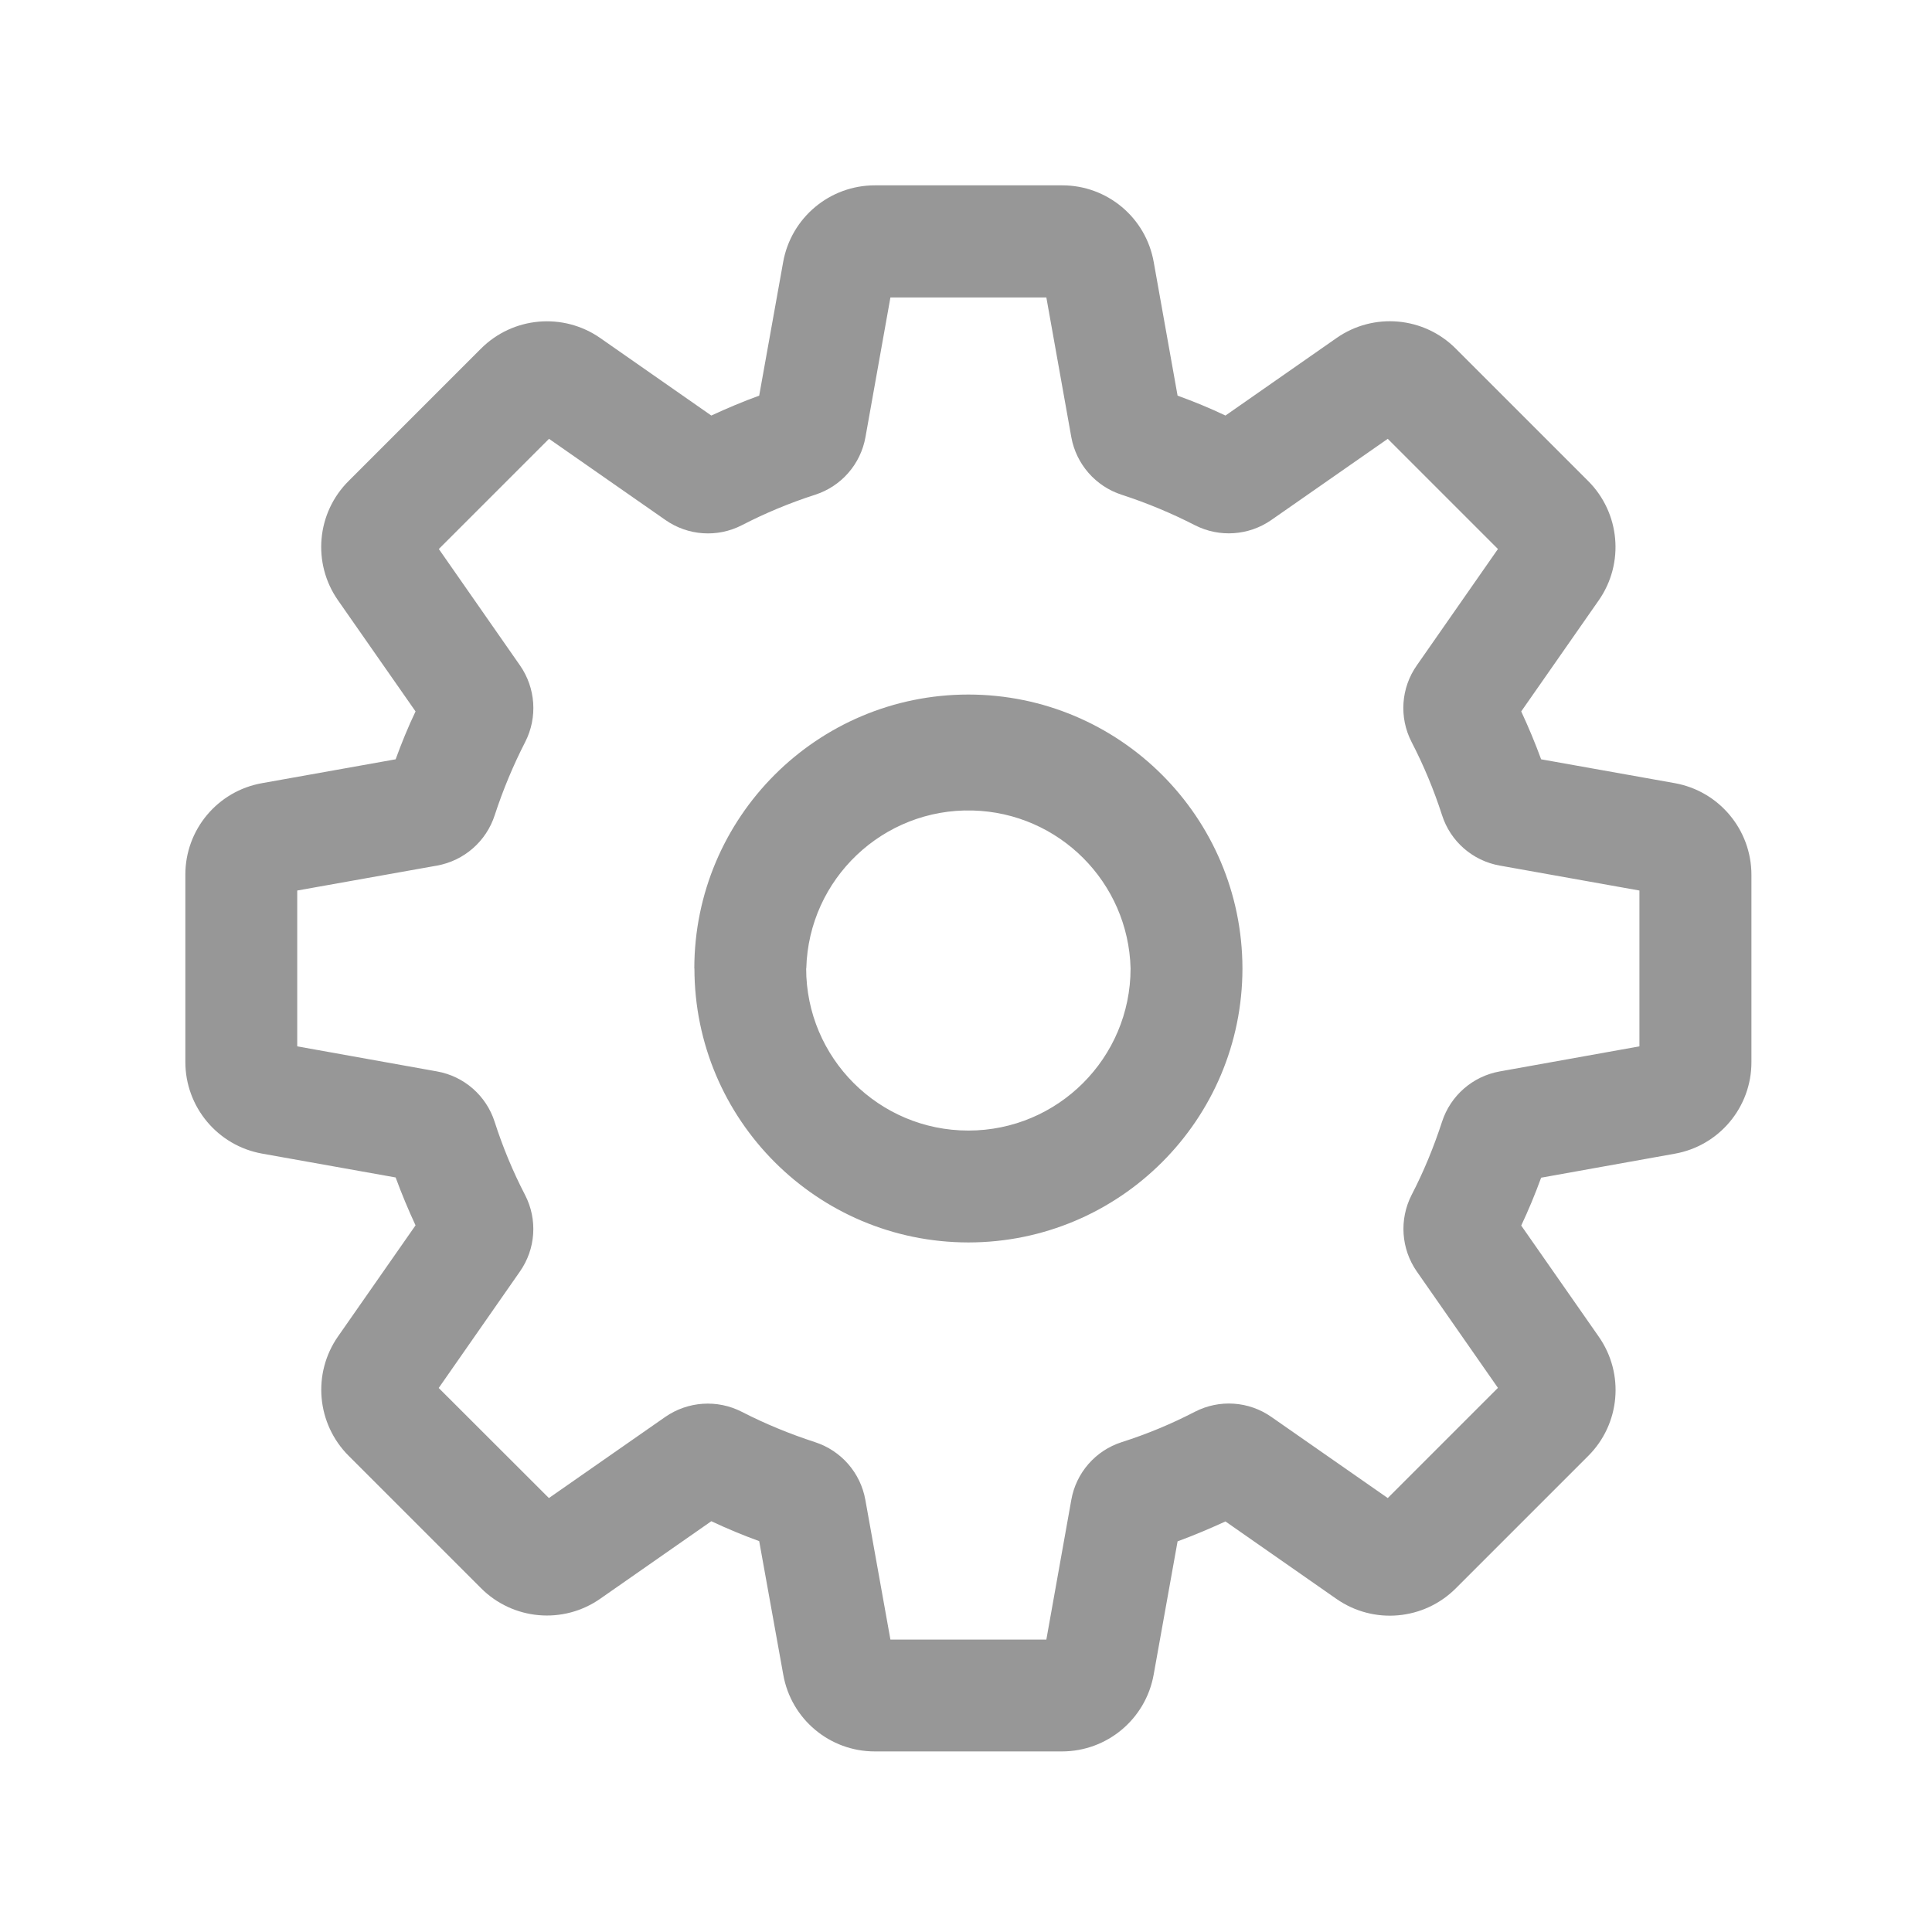 <svg version="1.1" id="图层_1" xmlns="http://www.w3.org/2000/svg" xmlns:xlink="http://www.w3.org/1999/xlink" x="0px" y="0px"
	 viewBox="0 0 1024 1024" style="enable-background:new 0 0 1024 1024;" xml:space="preserve">
<style type="text/css">
	.st0{fill-rule:evenodd;clip-rule:evenodd;fill:#979797;}
</style>
	<g>
	<path class="st0" d="M611.45,887.68c-4.25,23.52-24.72,40.62-48.62,40.61h-99.07c-23.96,0.07-44.49-17.13-48.62-40.73l-12.75-70.73
		c-8.62-3.13-17.08-6.65-25.38-10.55l-58.88,41.09c-19.64,13.72-46.3,11.34-63.2-5.63l-70.14-70.14
		c-16.96-16.94-19.34-43.6-5.63-63.26l41.09-58.88c-3.86-8.31-7.39-16.78-10.55-25.38l-70.73-12.63
		c-23.56-4.2-40.73-24.68-40.73-48.62v-99.13c-0.07-23.96,17.13-44.49,40.73-48.62l70.73-12.63c3.14-8.6,6.58-17.08,10.55-25.38
		l-41.09-58.88c-13.75-19.65-11.38-46.35,5.63-63.26l70.14-70.14c16.93-16.93,43.55-19.3,63.2-5.63l58.88,41.09
		c8.3-3.85,16.78-7.41,25.38-10.55l12.69-70.73c4.2-23.56,24.68-40.73,48.62-40.73h99.19c23.96-0.07,44.49,17.13,48.62,40.73
		l12.63,70.73c8.6,3.14,17.08,6.58,25.38,10.55l58.88-41.09c19.64-13.72,46.3-11.34,63.2,5.63l70.14,70.14
		c16.96,16.94,19.34,43.6,5.63,63.26l-41.09,58.88c3.85,8.3,7.41,16.78,10.55,25.38l70.79,12.63c23.54,4.22,40.68,24.7,40.67,48.62
		v99.19c0.07,23.96-17.13,44.49-40.73,48.62l-70.73,12.69c-3.13,8.62-6.65,17.08-10.55,25.38l41.09,58.88
		c13.75,19.65,11.38,46.35-5.63,63.26l-70.14,70.14c-16.93,16.93-43.55,19.3-63.2,5.63l-58.88-41.09
		c-8.3,3.79-16.84,7.41-25.38,10.55C624.13,816.95,611.45,887.68,611.45,887.68z M471.94,869h82.65l13.22-73.99
		c2.52-14.39,12.82-26.2,26.74-30.65c13.34-4.25,26.29-9.63,38.72-16.07c12.99-6.72,28.64-5.67,40.61,2.73L735.54,794l58.4-58.4
		l-42.99-61.66c-8.34-11.97-9.41-27.56-2.79-40.55c6.46-12.45,11.8-25.49,16.13-38.78c4.49-13.9,16.28-24.18,30.65-26.74
		l73.99-13.28v-82.59l-73.99-13.22c-14.41-2.53-26.22-12.86-30.65-26.8c-4.3-13.33-9.69-26.28-16.13-38.72
		c-6.7-13-5.63-28.65,2.79-40.61l42.99-61.66l-58.4-58.4l-61.66,42.99c-11.97,8.35-27.56,9.42-40.55,2.79
		c-12.48-6.39-25.44-11.79-38.78-16.13c-13.88-4.48-24.16-16.24-26.74-30.59l-13.22-73.99h-82.65l-13.22,73.99
		c-2.54,14.37-12.84,26.15-26.74,30.59c-13.35,4.3-26.32,9.69-38.78,16.13c-12.99,6.68-28.6,5.6-40.55-2.79l-61.66-42.99l-58.4,58.4
		l42.99,61.66c8.36,11.98,9.43,27.6,2.79,40.61c-6.39,12.46-11.78,25.41-16.13,38.72c-4.46,13.9-16.23,24.21-30.59,26.8
		l-74.11,13.22v82.59l74.05,13.28c14.37,2.54,26.15,12.84,30.59,26.74c4.27,13.28,9.66,26.33,16.13,38.78
		c6.7,13,5.63,28.65-2.79,40.61l-42.99,61.66l58.4,58.34l61.66-42.99c11.98-8.32,27.57-9.37,40.55-2.73
		c12.45,6.4,25.49,11.74,38.78,16.07c13.9,4.48,24.19,16.27,26.74,30.65L471.94,869z M368.06,513.26
		c0.03,80.19,65.01,145.2,145.2,145.26c80.21-0.03,145.23-65.05,145.26-145.26c-0.13-80.15-65.11-145.08-145.26-145.14
		c-80.21,0.03-145.23,65.05-145.26,145.26L368.06,513.26z M427.35,513.26c1.25-47.46,40.74-84.93,88.2-83.68
		c45.71,1.2,82.48,37.97,83.68,83.68c-0.01,47.48-38.51,85.96-85.99,85.96c-47.47-0.01-85.95-38.49-85.96-85.96H427.35z"/>
</g>
</svg>
